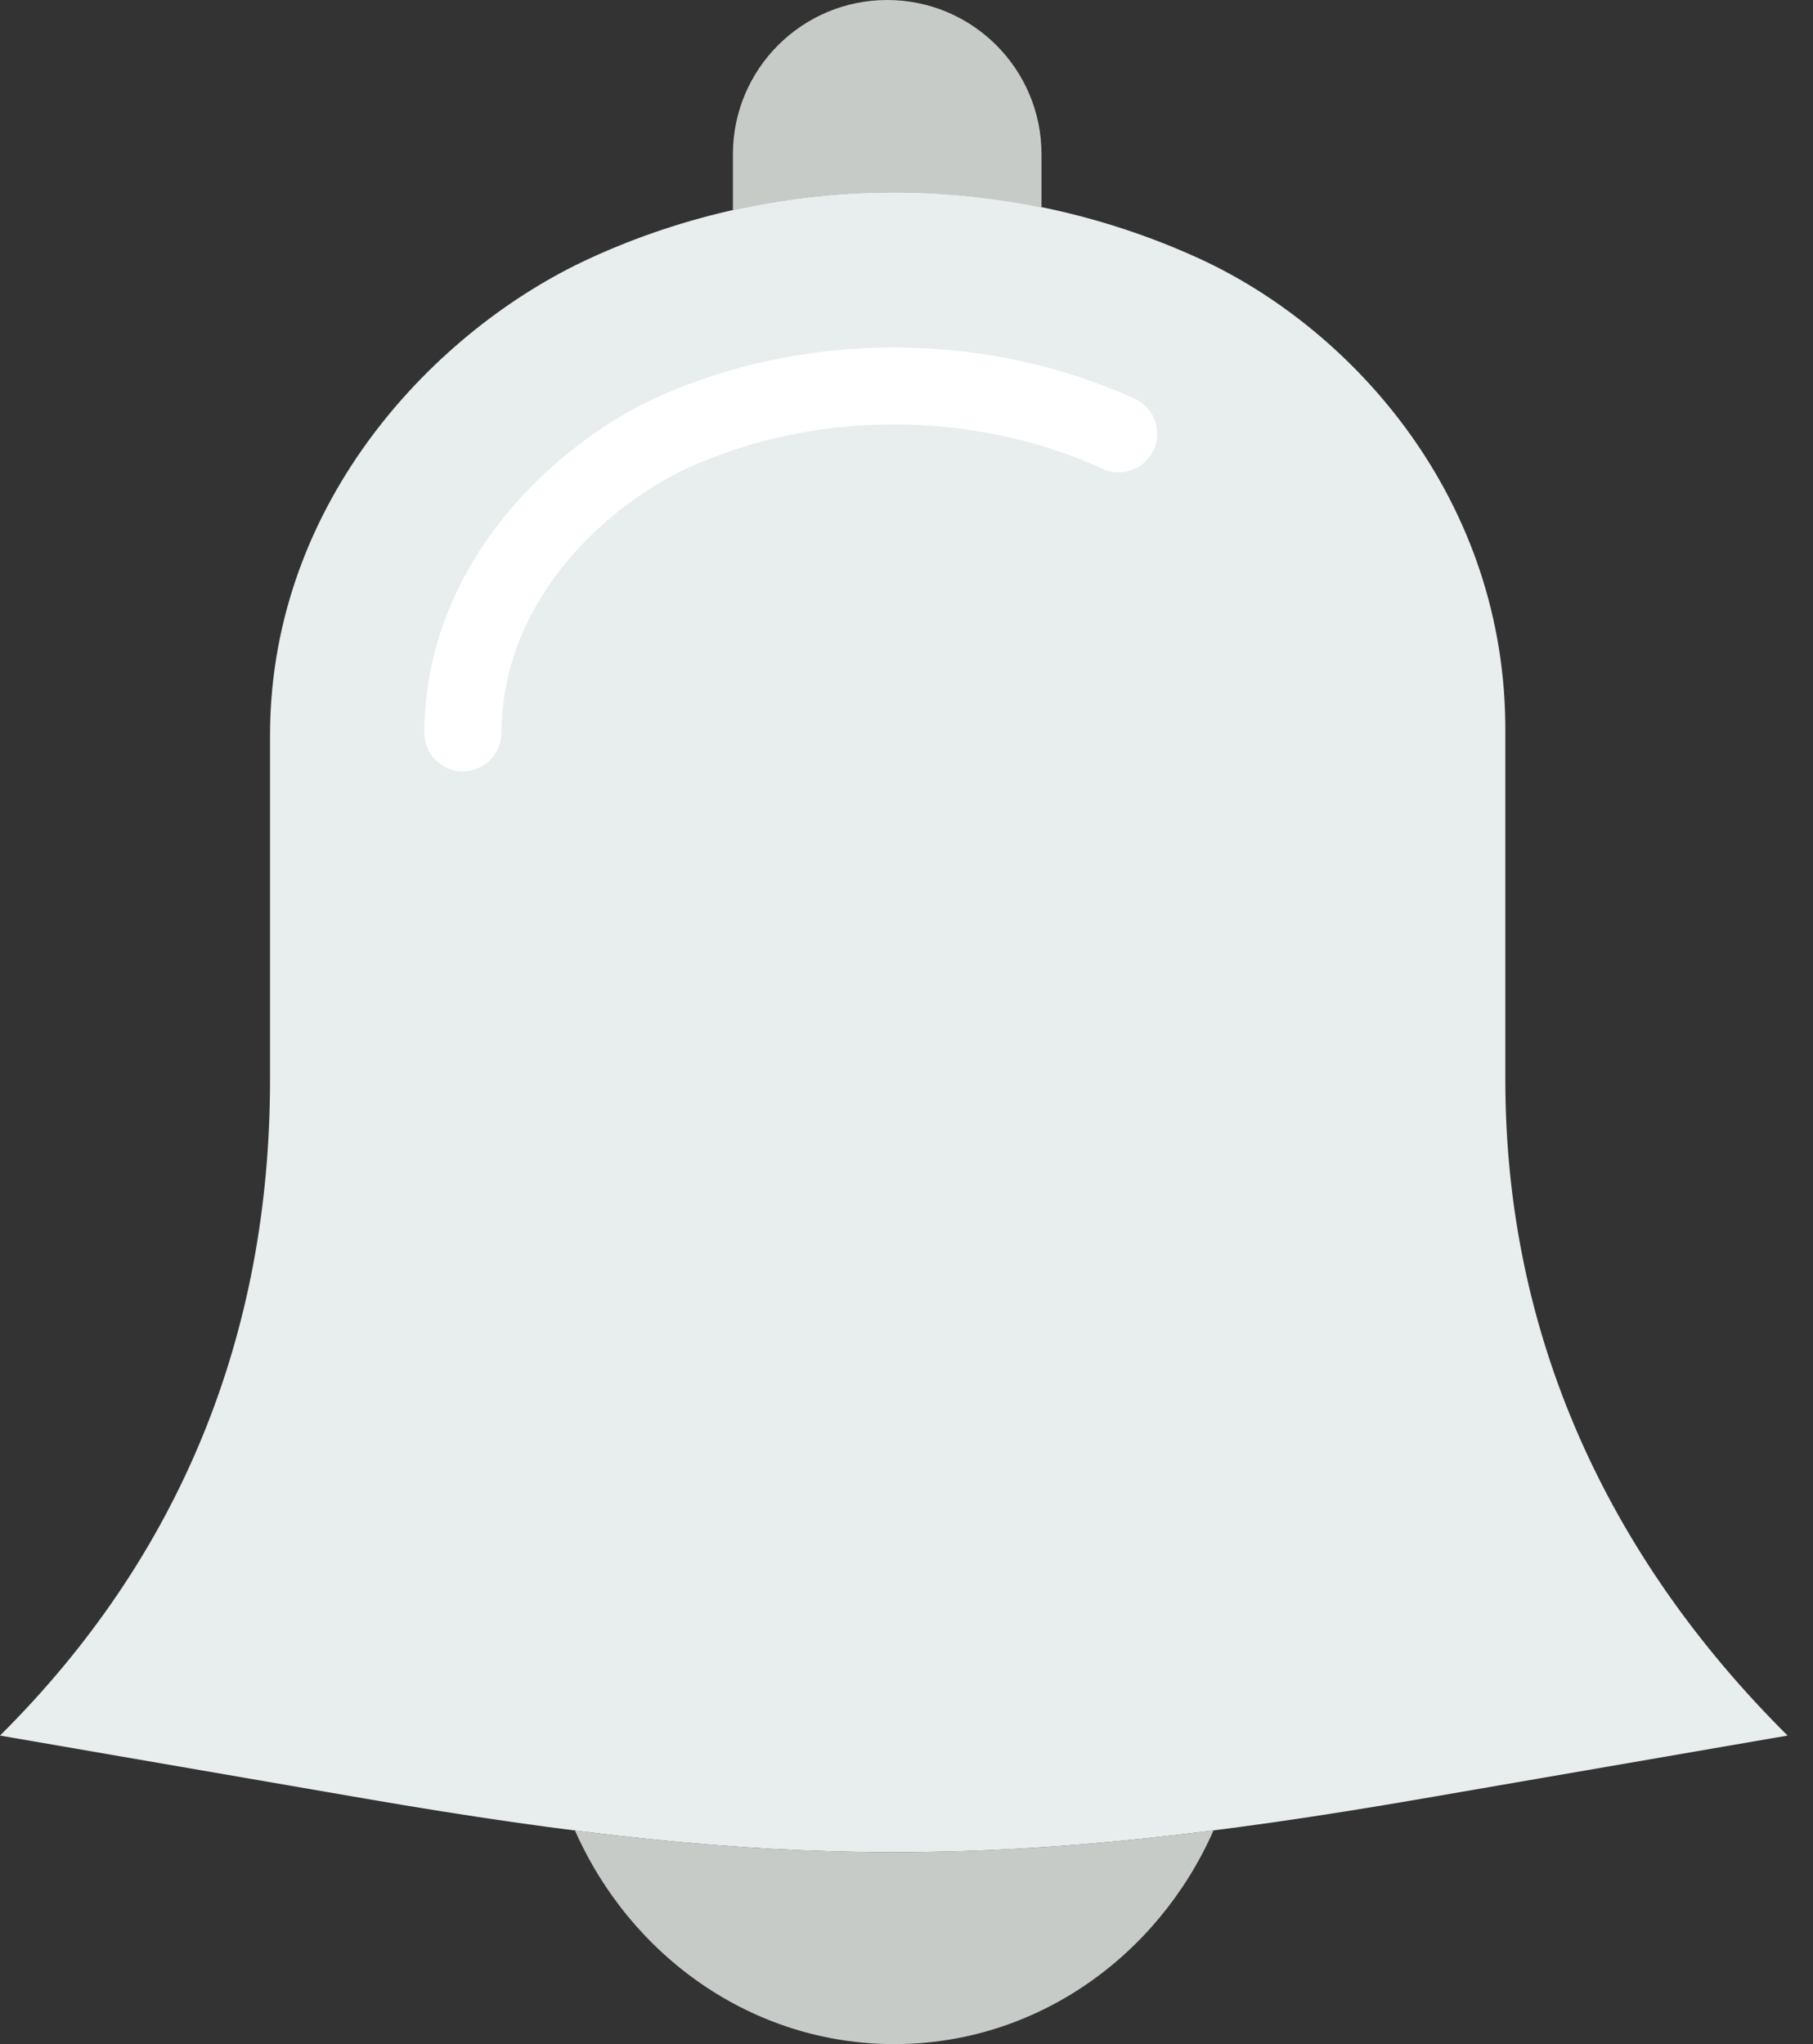 <svg xmlns="http://www.w3.org/2000/svg" xmlns:xlink="http://www.w3.org/1999/xlink" width="47" height="53" version="1.1" viewBox="0 0 47 53"><rect x="0" y="0" width="47" height="53" fill="#333333" stroke="none"/><title>89 - Alarm (Flat)</title><desc>Created with Sketch.</desc><g id="Page-1" fill="none" fill-rule="evenodd" stroke="none" stroke-width="1"><g id="Icons" transform="translate(-247, -3841)"><g id="89---Alarm-(Flat)" transform="translate(247, 3841)"><path id="Fill-1312" fill="#E8EDEE" d="M9.491,46.639 C20.192,48.486 26.15,48.486 36.851,46.639 L46.341,45 C41.656,40.343 39.024,34.586 39.024,28 L39.024,19 C39.063,12.954 35.067,8.523 31.079,6.699 C26.079,4.415 20.264,4.406 15.272,6.707 C11.319,8.53 7.038,12.958 7,19 L7,28 C7,34.586 4.685,40.343 0,45 L9.491,46.639"/><path id="Fill-1313" fill="#FFF" d="M12,20 L11.994,20 C11.441,19.996 10.997,19.546 11,18.994 C11.03,14.313 14.752,11.352 16.948,10.34 C20.796,8.565 25.541,8.568 29.416,10.338 C29.918,10.568 30.14,11.16 29.91,11.663 C29.68,12.165 29.087,12.387 28.584,12.156 C25.231,10.623 21.116,10.619 17.785,12.156 C16.019,12.971 13.023,15.329 13,19.006 C12.997,19.557 12.549,20 12,20"/><path id="Fill-1314" fill="#C7CBC7" d="M27,5.381 L27,4 C27,1.791 25.209,0 23,0 C20.791,0 19,1.791 19,4 L19,5.453 C21.629,4.862 24.36,4.841 27,5.381"/><path id="Fill-1315" fill="#C7CBC7" d="M14.905,47.46 C16.35,50.728 19.508,53 23.183,53 C26.859,53 30.017,50.727 31.461,47.457 C25.533,48.209 20.83,48.211 14.905,47.46"/></g></g></g></svg>